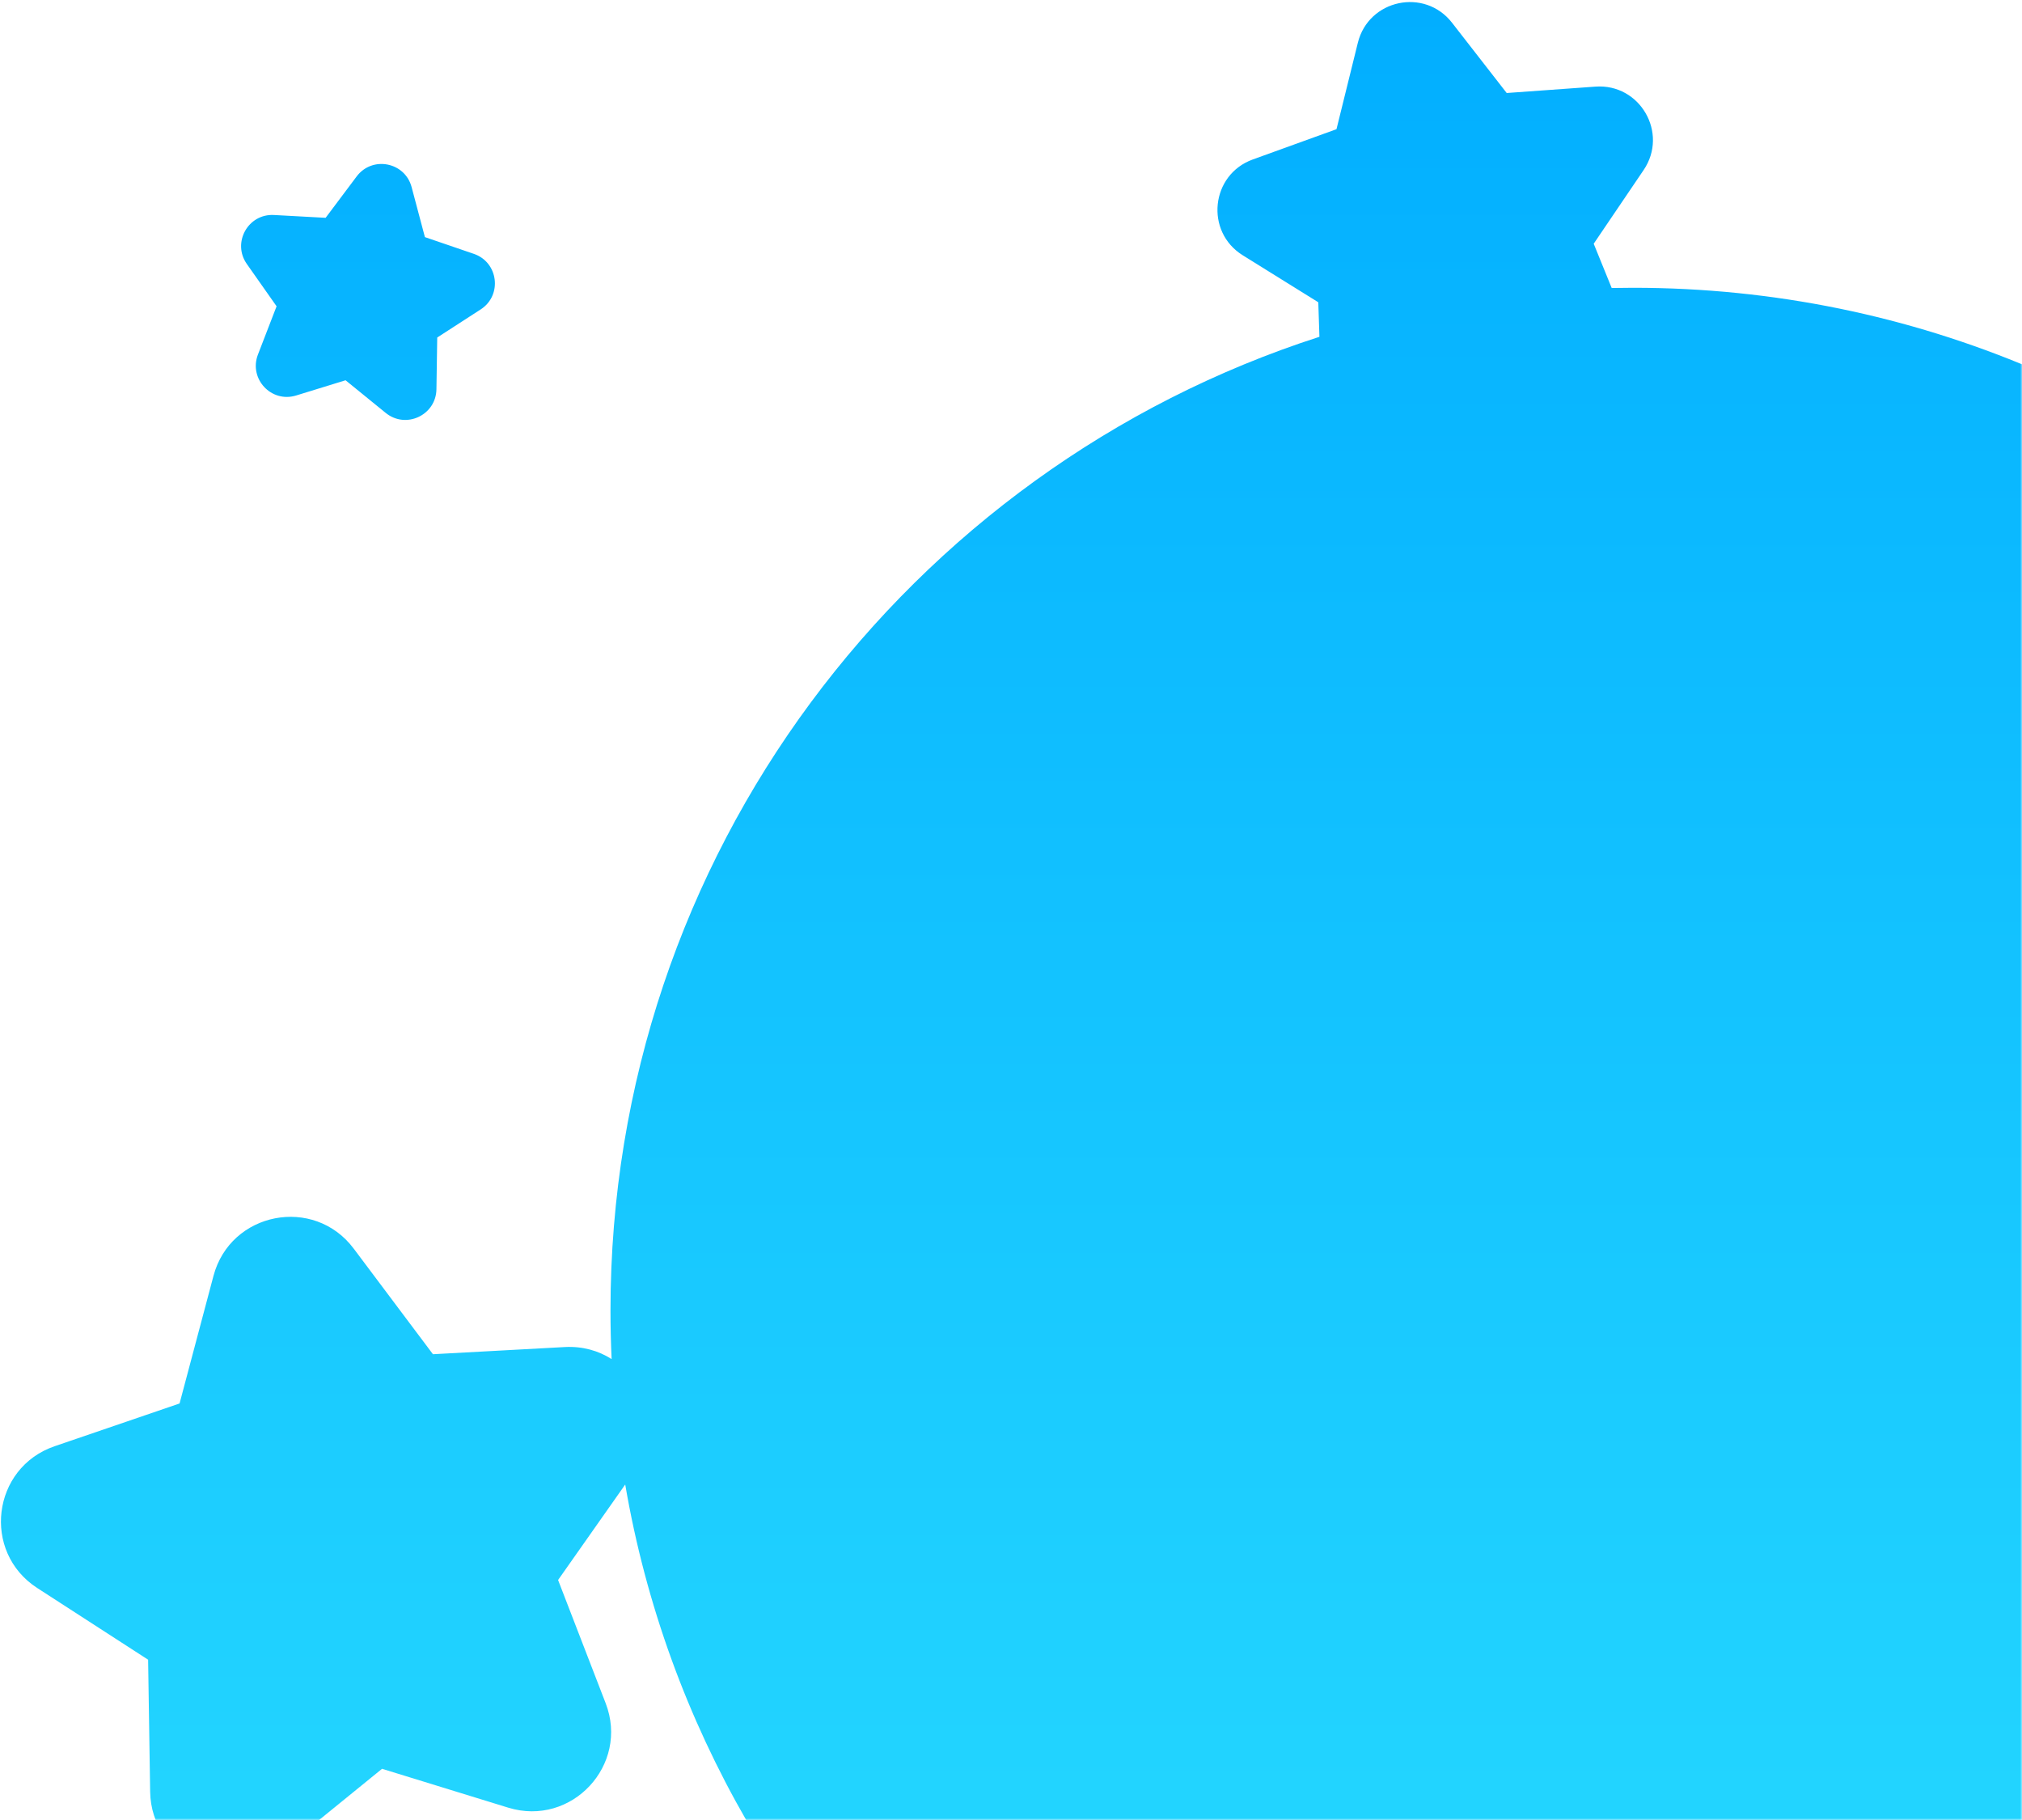 <?xml version="1.0" encoding="UTF-8"?>
<svg width="520px" height="468px" viewBox="0 0 520 468" version="1.1" xmlns="http://www.w3.org/2000/svg" xmlns:xlink="http://www.w3.org/1999/xlink">
    <!-- Generator: Sketch 48.2 (47327) - http://www.bohemiancoding.com/sketch -->
    <title>sbt-postBackground</title>
    <desc>Created with Sketch.</desc>
    <defs>
        <rect id="path-1" x="0" y="0" width="562" height="526"></rect>
        <linearGradient x1="50%" y1="-4.121%" x2="50%" y2="77.721%" id="linearGradient-3">
            <stop stop-color="#00ACFF" offset="0%"></stop>
            <stop stop-color="#22D4FF" offset="100%"></stop>
        </linearGradient>
    </defs>
    <g id="Desktop-Copy-4" stroke="none" stroke-width="1" fill="none" fill-rule="evenodd" transform="translate(-504, -684)">
        <g id="sbt-postBackground" transform="translate(462, 626)">
            <mask id="mask-2" fill="white">
                <use xlink:href="#path-1"></use>
            </mask>
            <g id="Mask"></g>
            <g id="Group-7" mask="url(#mask-2)" fill="url(#linearGradient-3)">
                <g transform="translate(42, 58)" id="Combined-Shape">
                    <path d="M157.291,349.48 C157.098,345.344 157,341.184 157,337 C157,219.894 233.538,120.665 339.319,86.607 L339.027,77.728 L319.59,65.637 C309.831,59.566 311.37,44.916 322.178,41.007 L343.705,33.221 L349.198,10.999 C351.956,-0.158 366.365,-3.221 373.422,5.85 L387.479,23.917 L410.311,22.274 C421.774,21.449 429.14,34.206 422.694,43.722 L409.855,62.673 L414.481,74.057 C416.316,74.019 418.156,74 420,74 C565.251,74 683,191.749 683,337 C683,482.251 565.251,600 420,600 C289.998,600 182.027,505.677 160.789,381.733 L143.523,406.287 L155.755,437.961 C161.896,453.864 146.994,469.844 130.702,464.827 L98.251,454.834 L71.907,476.255 C58.681,487.01 38.878,477.776 38.614,460.73 L38.09,426.781 L9.577,408.345 C-4.739,399.09 -2.076,377.402 14.054,371.885 L46.18,360.895 L54.902,328.08 C59.281,311.605 80.73,307.436 90.962,321.071 L111.341,348.229 L145.245,346.384 C149.813,346.135 153.919,347.33 157.291,349.48 Z M76.153,101.699 C69.768,103.665 63.929,97.403 66.336,91.171 L71.129,78.759 L63.475,67.876 C59.633,62.411 63.784,54.922 70.454,55.286 L83.74,56.009 L91.725,45.367 C95.735,40.023 104.14,41.657 105.856,48.113 L109.273,60.972 L121.862,65.278 C128.183,67.44 129.226,75.939 123.617,79.566 L112.443,86.79 L112.238,100.093 C112.135,106.773 104.375,110.391 99.192,106.177 L88.869,97.783 L76.153,101.699 Z"></path>
                </g>
            </g>
        </g>
    </g>
</svg>
